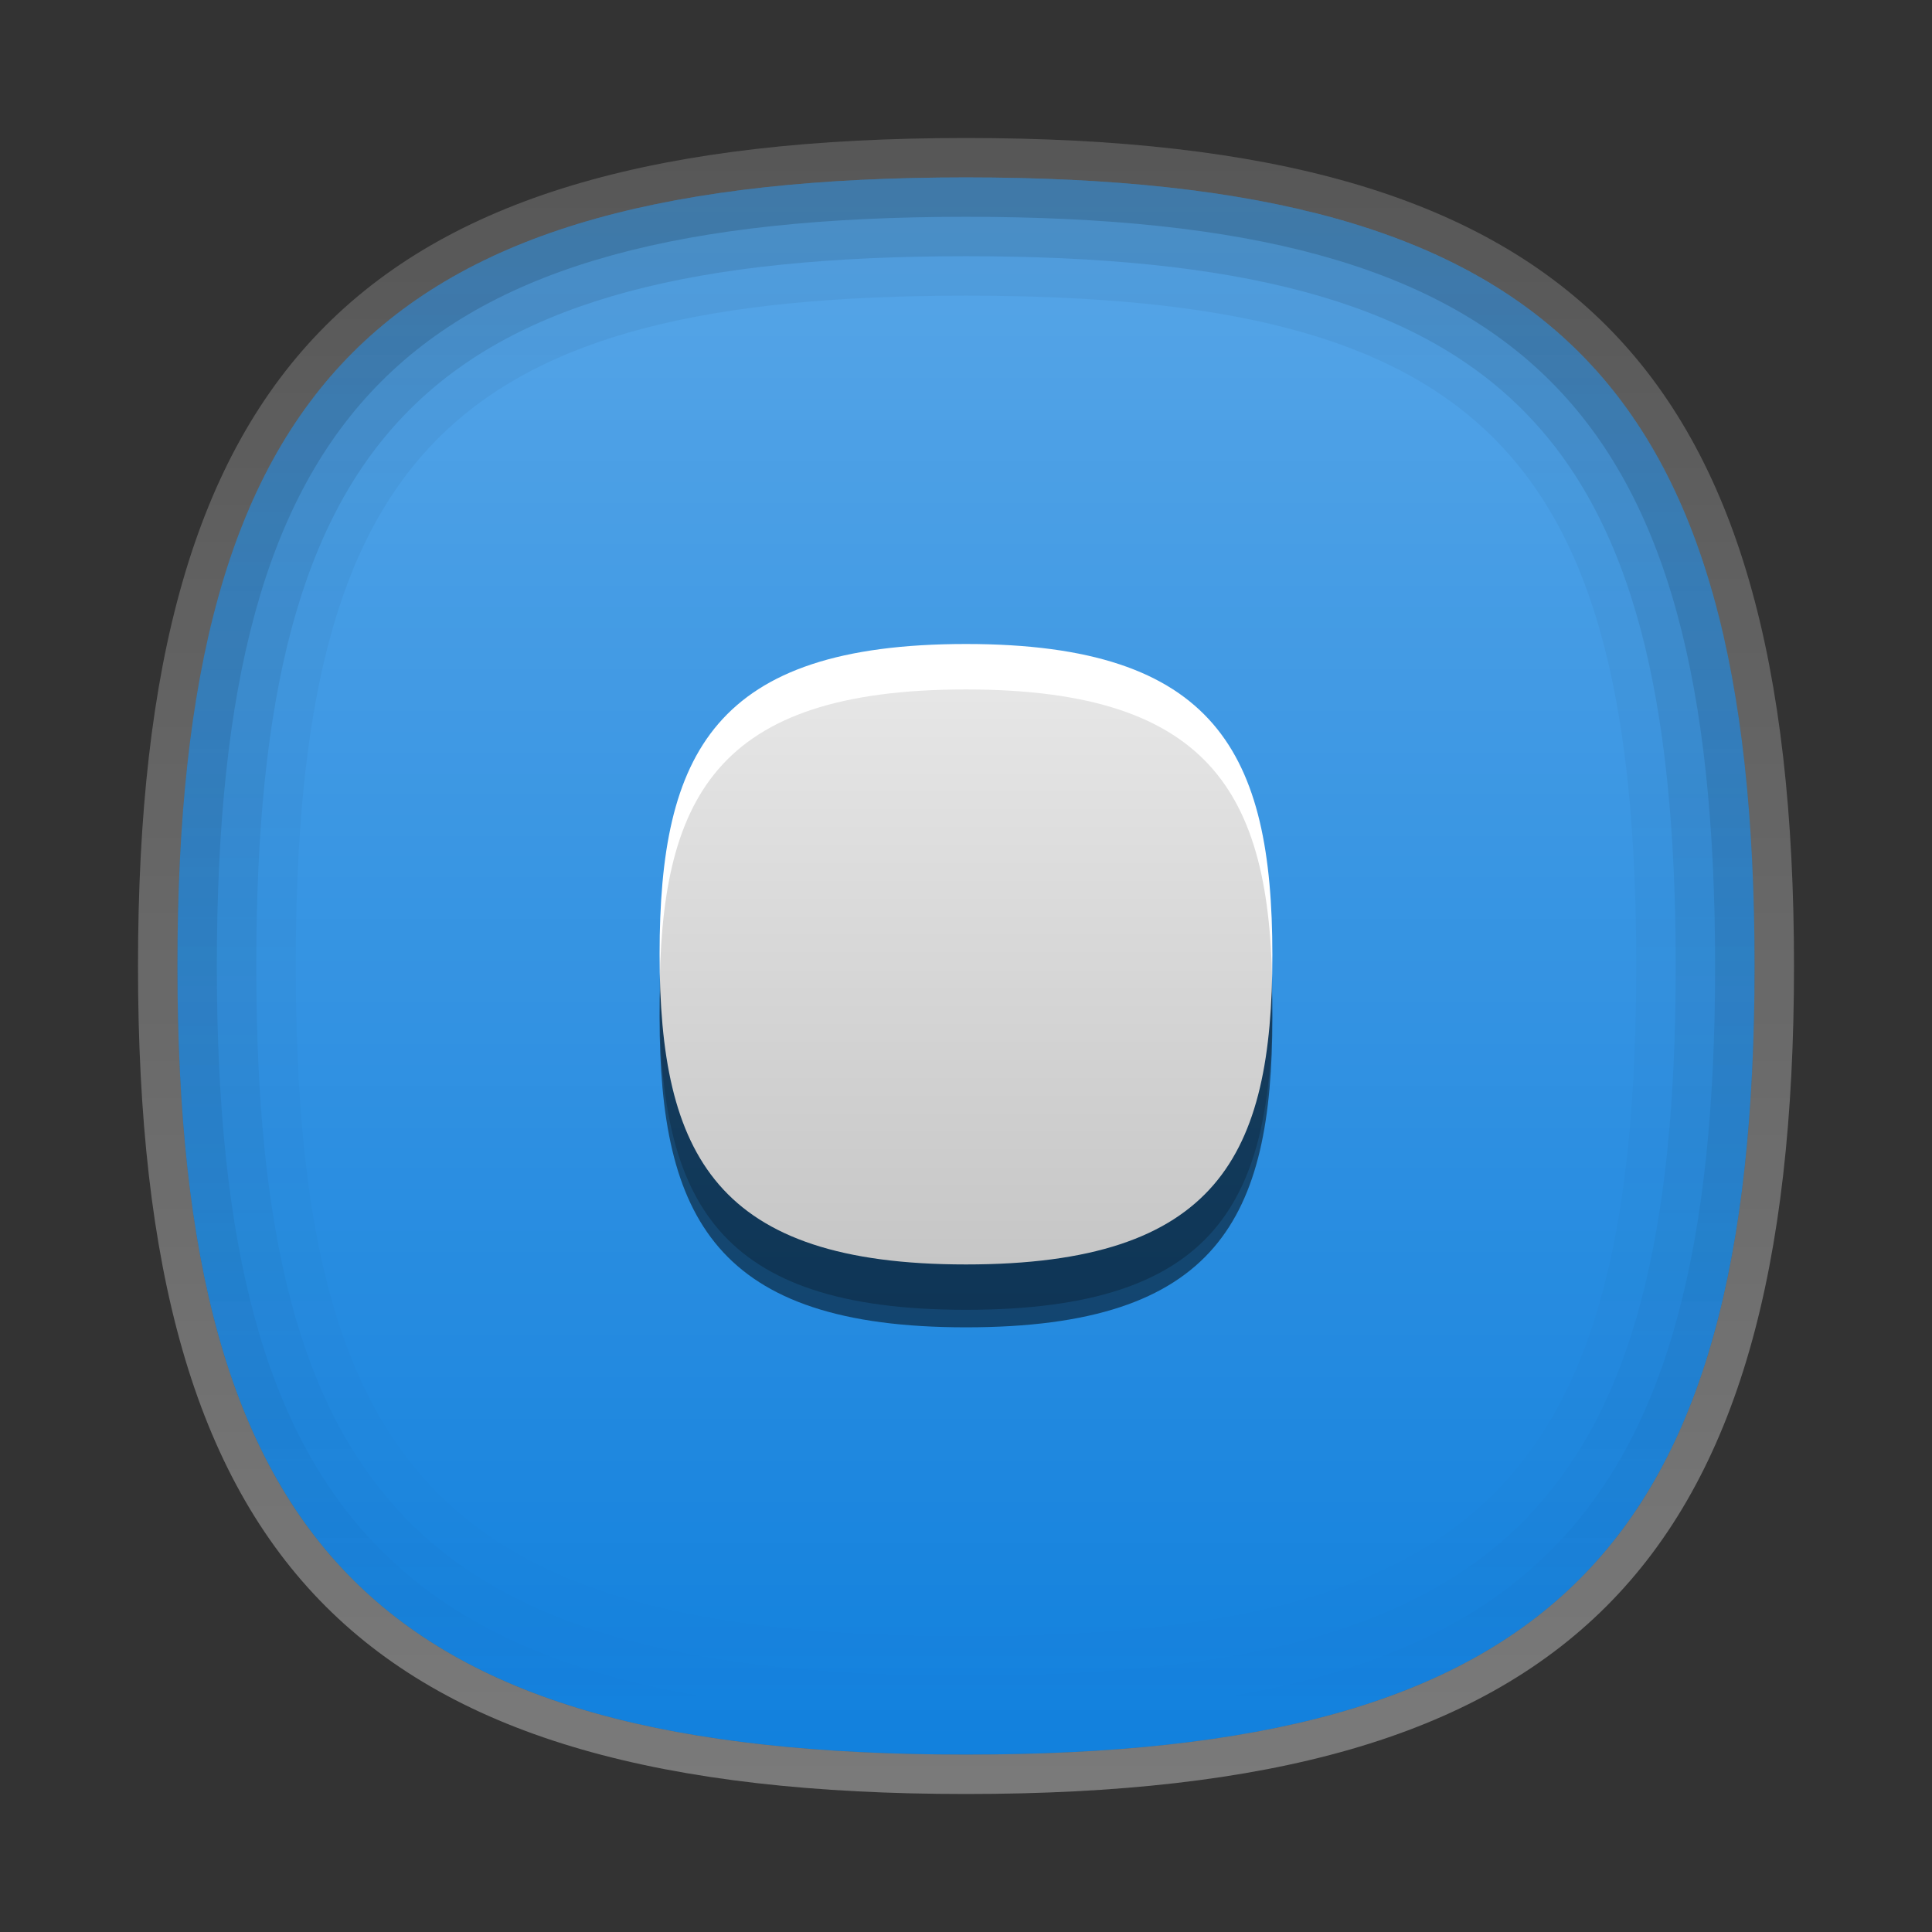<?xml version="1.0" encoding="UTF-8"?>
<!DOCTYPE svg PUBLIC "-//W3C//DTD SVG 1.1 Tiny//EN" "http://www.w3.org/Graphics/SVG/1.1/DTD/svg11-tiny.dtd">
<svg baseProfile="tiny" height="42px" version="1.1" viewBox="0 0 42 42" width="42px" x="0px" xmlns="http://www.w3.org/2000/svg" xmlns:xlink="http://www.w3.org/1999/xlink" y="0px">
<rect x="0" y="0" width="42" height="42" fill="#333333" stroke="none"/>
<path d="M21,3.857L21,3.857C8.302,3.857,3.857,8.299,3.857,21S8.302,38.143,21,38.143l0,0  c12.698,0,17.143-4.441,17.143-17.143S33.698,3.857,21,3.857z" fill="#1080DD"/>
<linearGradient gradientUnits="userSpaceOnUse" id="SVGID_1_" x1="21" x2="21" y1="4.143" y2="38.757">
<stop offset="0" style="stop-color:#FFFFFF"/>
<stop offset="0.14" style="stop-color:#FFFFFF;stop-opacity:0.86"/>
<stop offset="1" style="stop-color:#FFFFFF;stop-opacity:0"/>
</linearGradient>
<path d="M21,3.857L21,3.857C8.302,3.857,3.857,8.299,3.857,21S8.302,38.143,21,38.143l0,0  c12.698,0,17.143-4.441,17.143-17.143S33.698,3.857,21,3.857z" fill="url(#SVGID_1_)" fill-opacity="0.3" stroke-opacity="0.3"/>
<linearGradient gradientUnits="userSpaceOnUse" id="SVGID_2_" x1="21" x2="21" y1="39" y2="3.001">
<stop offset="0" style="stop-color:#FFFFFF"/>
<stop offset="1" style="stop-color:#FFFFFF;stop-opacity:0.5"/>
</linearGradient>
<path d="M21,3.857c12.698,0,17.143,4.441,17.143,17.143S33.698,38.143,21,38.143l0,0  C8.302,38.143,3.857,33.701,3.857,21S8.302,3.857,21,3.857L21,3.857 M21,3L21,3C7.878,3,3,7.877,3,21c0,13.121,4.878,18,18,18l0,0  c13.121,0,18-4.879,18-18C39,7.877,34.121,3,21,3L21,3z" fill="url(#SVGID_2_)" fill-opacity="0.35" stroke-opacity="0.35"/>
<path d="M21,3.857C8.302,3.857,3.857,8.299,3.857,21S8.302,38.143,21,38.143  S38.143,33.701,38.143,21S33.698,3.857,21,3.857z M21,35.57C9.833,35.57,6.429,32.166,6.429,21C6.429,9.832,9.833,6.428,21,6.428  c11.168,0,14.571,3.404,14.571,14.572C35.571,32.166,32.168,35.57,21,35.57z" fill="url(#SVGID_3_)" fill-opacity="0.05" stroke-opacity="0.05"/>
<path d="M21,3.857C8.302,3.857,3.857,8.299,3.857,21S8.302,38.143,21,38.143  S38.143,33.701,38.143,21S33.698,3.857,21,3.857z M21,36.428C9.321,36.428,5.571,32.68,5.571,21S9.321,5.57,21,5.57  c11.68,0,15.429,3.75,15.429,15.43S32.68,36.428,21,36.428z" fill="url(#SVGID_3_)" fill-opacity="0.1" stroke-opacity="0.1"/>
<linearGradient gradientUnits="userSpaceOnUse" id="SVGID_5_" x1="21" x2="21" y1="4.5" y2="37.286">
<stop offset="0" style="stop-color:#000000"/>
<stop offset="1" style="stop-color:#000000;stop-opacity:0"/>
</linearGradient>
<path d="M21,3.857C8.302,3.857,3.857,8.299,3.857,21S8.302,38.143,21,38.143  S38.143,33.701,38.143,21S33.698,3.857,21,3.857z M21,37.285C8.824,37.285,4.714,33.176,4.714,21S8.824,4.713,21,4.713  c12.178,0,16.285,4.111,16.285,16.287S33.178,37.285,21,37.285z" fill="url(#SVGID_5_)" fill-opacity="0.15" stroke-opacity="0.15"/>
<path d="M21,15.369c-5.471,0-6.661,2.371-6.661,6.738c0,4.373,1.225,6.748,6.661,6.748c5.469,0,6.66-2.367,6.66-6.732  C27.66,17.75,26.438,15.369,21,15.369z" fill-opacity="0.5" stroke-opacity="0.5"/>
<path d="M21,14c-5.471,0-6.661,2.375-6.661,6.738c0,4.375,1.225,6.75,6.661,6.75c5.469,0,6.66-2.367,6.66-6.73  C27.66,16.381,26.438,14,21,14z" fill="#FFFFFF"/>
<linearGradient gradientUnits="userSpaceOnUse" id="SVGID_6_" x1="21" x2="21" y1="35.116" y2="5.322">
<stop offset="0" style="stop-color:#000000"/>
<stop offset="1" style="stop-color:#000000;stop-opacity:0"/>
</linearGradient>
<path d="M21,14.988c-5.471,0-6.661,2.373-6.661,6.736c0,4.375,1.225,6.75,6.661,6.75  c5.469,0,6.66-2.367,6.66-6.73C27.66,17.369,26.438,14.988,21,14.988z" fill="url(#SVGID_6_)" fill-opacity="0.3" stroke-opacity="0.3"/>
<rect fill="none" height="42" width="42"/>
<defs>
<linearGradient gradientUnits="userSpaceOnUse" id="SVGID_3_" x1="21" x2="21" y1="4.5" y2="37.286">
<stop offset="0" style="stop-color:#000000"/>
<stop offset="1" style="stop-color:#000000;stop-opacity:0"/>
</linearGradient>
</defs>
</svg>
